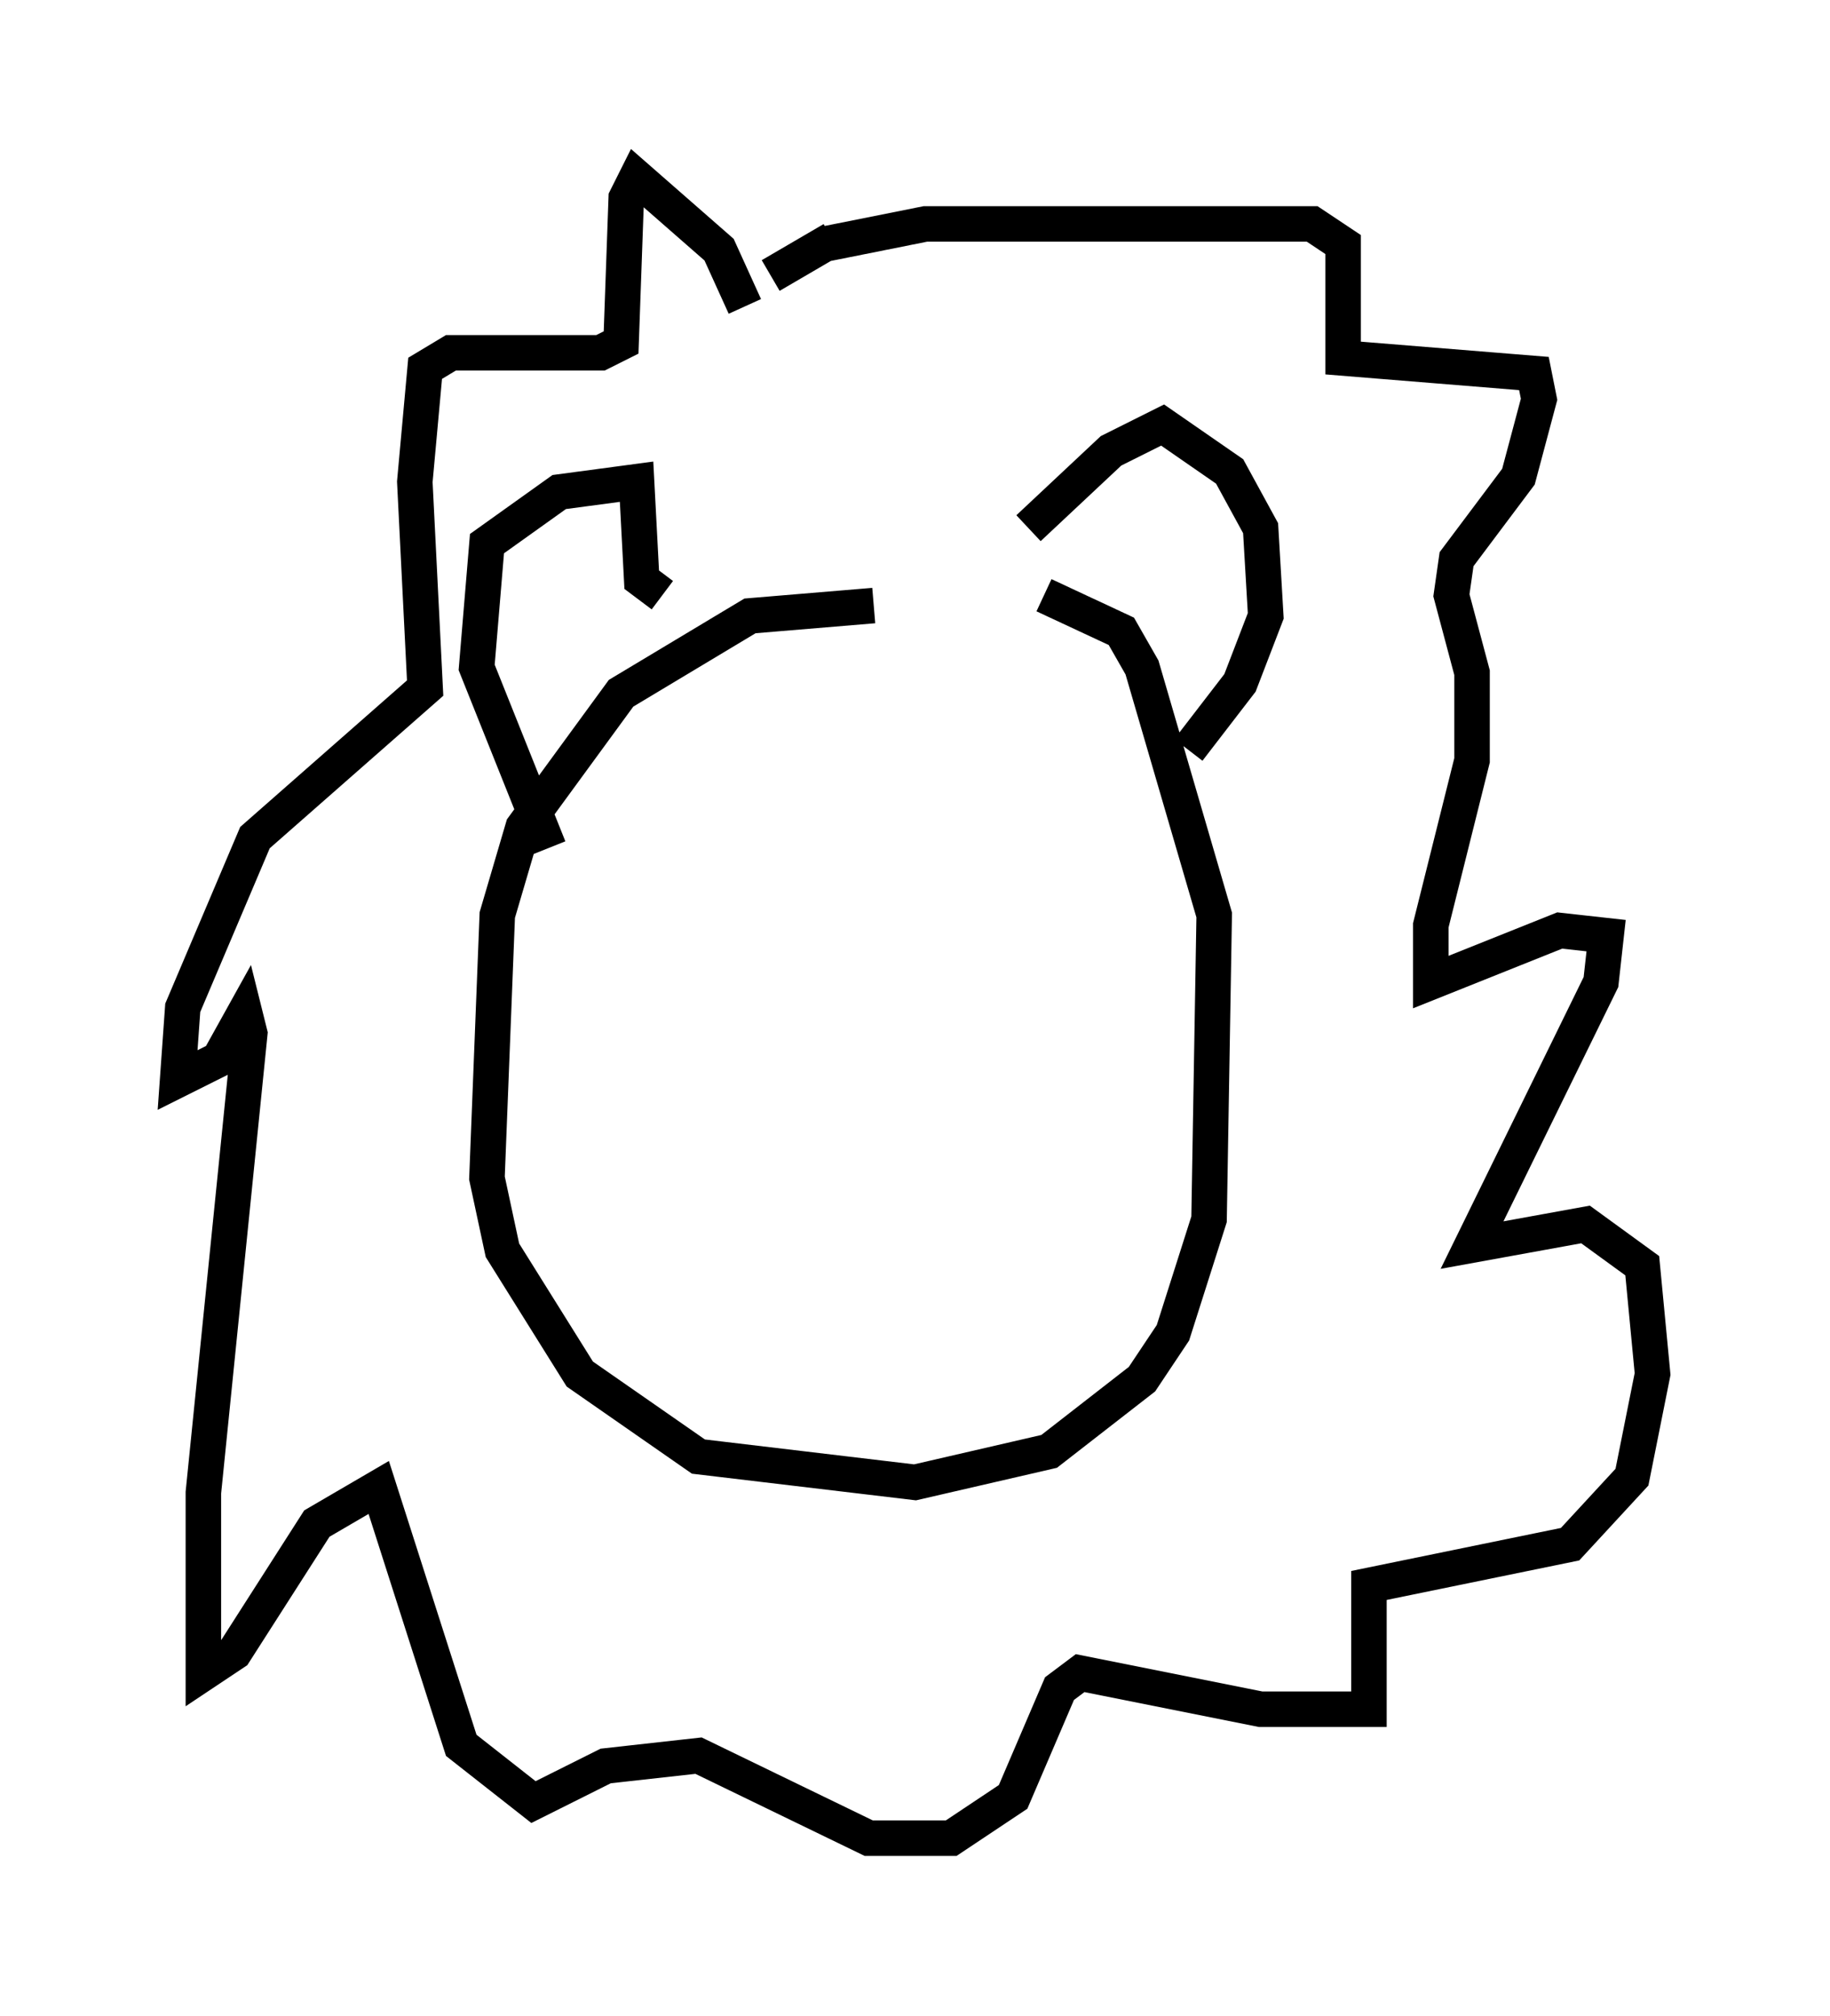 <?xml version="1.0" encoding="utf-8" ?>
<svg baseProfile="full" height="56.771" version="1.1" width="51.542" xmlns="http://www.w3.org/2000/svg" xmlns:ev="http://www.w3.org/2001/xml-events" xmlns:xlink="http://www.w3.org/1999/xlink"><defs /><rect fill="white" height="56.771" width="51.542" x="0" y="0" /><path d="M28.676, 17.346 m-4.067, -0.291 l-3.486, 0.291 -3.631, 2.179 l-2.76, 3.777 -0.726, 2.469 l-0.291, 7.408 0.436, 2.034 l2.179, 3.486 3.341, 2.324 l6.101, 0.726 3.777, -0.872 l2.615, -2.034 0.872, -1.307 l1.017, -3.196 0.145, -8.57 l-2.034, -6.972 -0.581, -1.017 l-2.179, -1.017 m-0.436, -1.888 l2.324, -2.179 1.453, -0.726 l1.888, 1.307 0.872, 1.598 l0.145, 2.469 -0.726, 1.888 l-1.453, 1.888 m-14.816, -4.358 l-0.581, -0.436 -0.145, -2.76 l-2.179, 0.291 -2.034, 1.453 l-0.291, 3.486 2.034, 5.084 m5.52, -15.251 l-0.726, -1.598 -2.324, -2.034 l-0.291, 0.581 -0.145, 4.067 l-0.581, 0.291 -4.212, 0.0 l-0.726, 0.436 -0.291, 3.196 l0.291, 5.81 -4.793, 4.212 l-2.034, 4.793 -0.145, 2.034 l1.162, -0.581 0.726, -1.307 l0.145, 0.581 -1.307, 12.927 l0.0, 5.084 0.872, -0.581 l2.324, -3.631 1.743, -1.017 l2.324, 7.263 2.034, 1.598 l2.034, -1.017 2.615, -0.291 l4.793, 2.324 2.324, 0.0 l1.743, -1.162 1.307, -3.05 l0.581, -0.436 5.084, 1.017 l3.05, 0.0 0.0, -3.486 l5.665, -1.162 1.743, -1.888 l0.581, -2.905 -0.291, -3.05 l-1.598, -1.162 -3.196, 0.581 l3.631, -7.408 0.145, -1.307 l-1.307, -0.145 -3.631, 1.453 l0.0, -1.598 1.162, -4.648 l0.0, -2.469 -0.581, -2.179 l0.145, -1.017 1.743, -2.324 l0.581, -2.179 -0.145, -0.726 l-5.374, -0.436 0.0, -3.196 l-0.872, -0.581 -10.894, 0.0 l-2.905, 0.581 m0.291, -0.145 l-1.743, 1.017 " fill="none" stroke="black" stroke-width="1" /></svg>